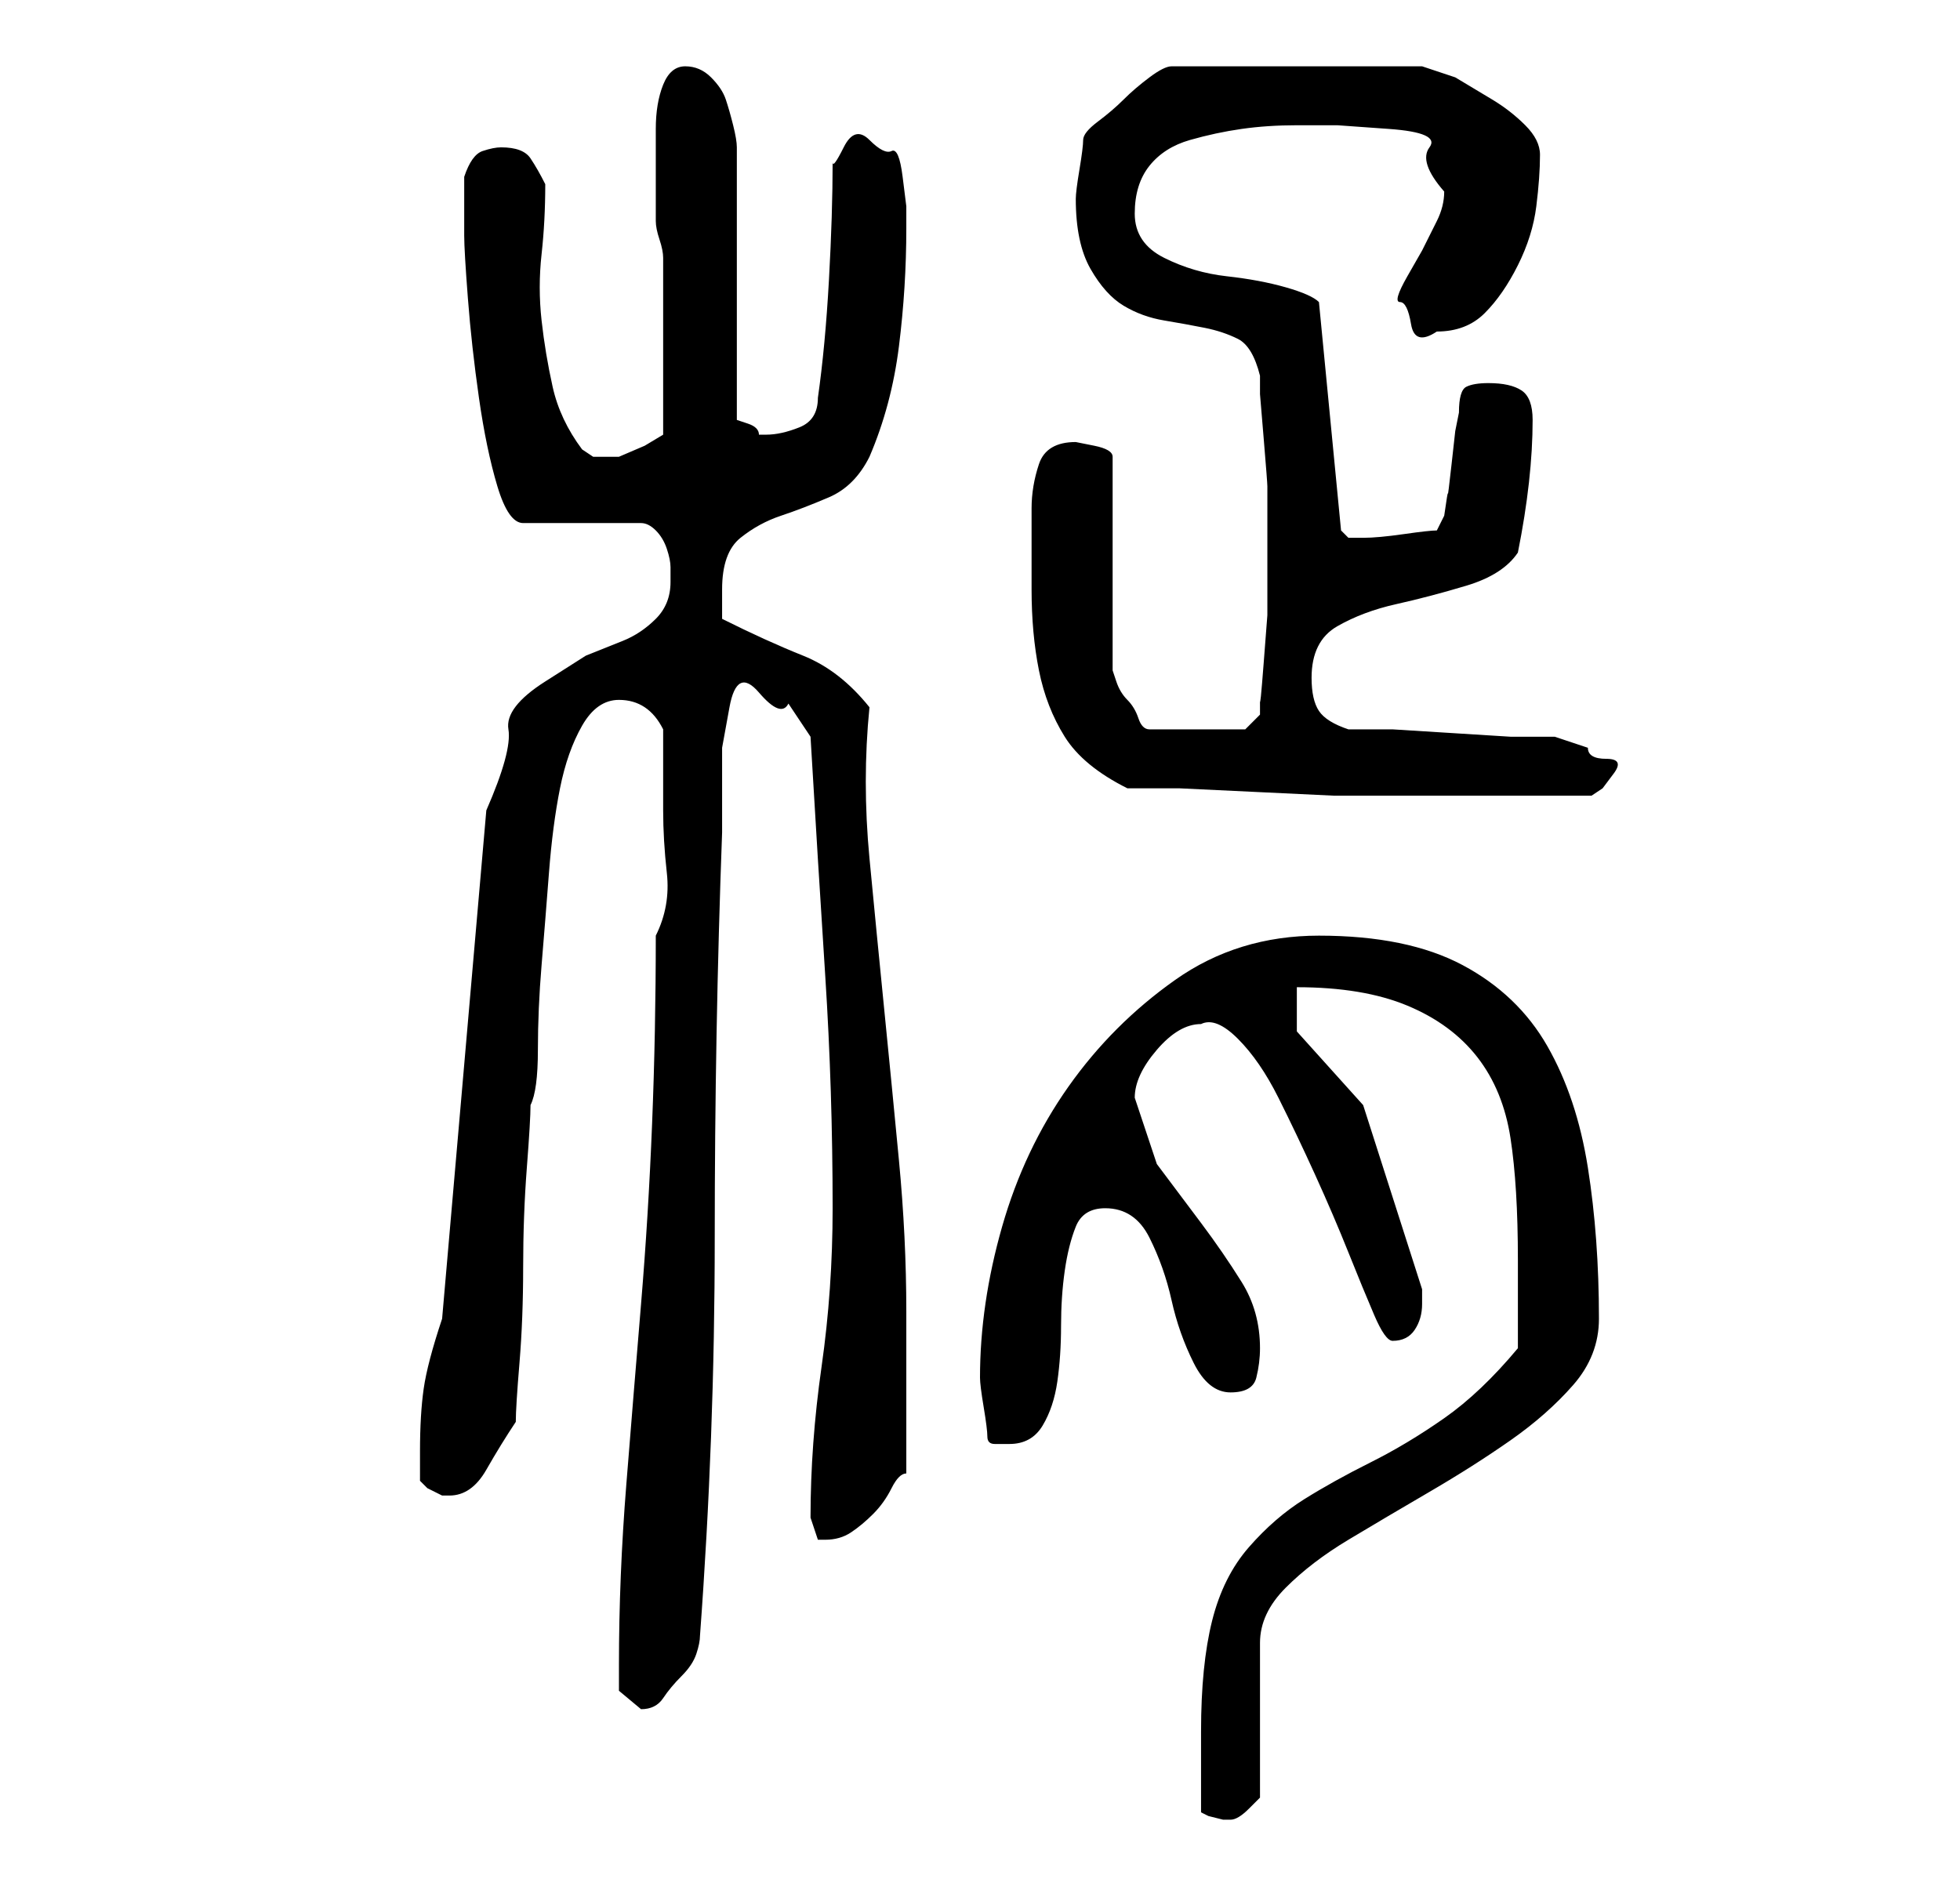 <?xml version="1.0" standalone="no"?>
<!DOCTYPE svg PUBLIC "-//W3C//DTD SVG 1.1//EN" "http://www.w3.org/Graphics/SVG/1.1/DTD/svg11.dtd" >
<svg xmlns="http://www.w3.org/2000/svg" xmlns:xlink="http://www.w3.org/1999/xlink" version="1.1" viewBox="-10 0 266 256">
   <path fill="currentColor"
d="M153 246l1 0.5t2 0.5h1v0q1 0 2.5 -1.5l1.5 -1.5v-21q0 -4 3.5 -7.5t8.5 -6.5t11 -6.5t11 -7t8.5 -7.5t3.5 -9q0 -11 -1.5 -20.5t-5.5 -16.5t-11.5 -11t-19.5 -4q-11 0 -19.5 6t-14.5 14.5t-9 19t-3 20.5q0 1 0.5 4t0.5 4t1 1h2q3 0 4.5 -2.5t2 -6t0.5 -7.5t0.5 -7.5
t1.5 -6t4 -2.5q4 0 6 4t3 8.5t3 8.5t5 4t3.5 -2t0.5 -4q0 -5 -2.5 -9t-5.5 -8l-6 -8t-3 -9q0 -3 3 -6.5t6 -3.5q2 -1 5 2t5.5 8t5 10.5t4.5 10.5t3.5 8.5t2.5 3.5q2 0 3 -1.5t1 -3.5v-1v-1l-8 -25l-9 -10v-6q9 0 15 2.5t9.5 7t4.5 11t1 16.5v12q-5 6 -10 9.5t-10 6t-9 5
t-7.5 6.5t-5 10t-1.5 15v11zM74 226v3.5t3 2.5q2 0 3 -1.5t2.5 -3t2 -3t0.5 -2.5q2 -27 2 -54q0 -28 1 -55v-5v-6.5t1 -5.5t4 -2t4 1.5l3 4.5q1 17 2 32.5t1 31.5q0 11 -1.5 21.5t-1.5 20.5l0.5 1.5l0.5 1.5h1q2 0 3.5 -1t3 -2.5t2.5 -3.5t2 -2v-22q0 -10 -1 -20.5t-2 -20.5
t-2 -20.5t0 -20.5q-4 -5 -9 -7t-11 -5v-4q0 -5 2.5 -7t5.5 -3t6.5 -2.5t5.5 -5.5q3 -7 4 -15t1 -16v-3t-0.5 -4t-1.5 -3.5t-3 -1.5t-3.5 1t-1.5 2q0 7 -0.5 16t-1.5 16q0 3 -2.5 4t-4.5 1h-1q0 -1 -1.5 -1.5l-1.5 -0.5v-37q0 -1 -0.5 -3t-1 -3.5t-2 -3t-3.5 -1.5t-3 2.5
t-1 6v6.5v5v1q0 1 0.5 2.5t0.5 2.5v24l-2.5 1.5t-3.5 1.5h-2h-1.5t-1.5 -1q-3 -4 -4 -8.5t-1.5 -9t0 -9t0.5 -9.5q-1 -2 -2 -3.5t-4 -1.5q-1 0 -2.5 0.5t-2.5 3.5v4v4q0 2 0.5 8.5t1.5 13.5t2.5 12t3.5 5h16q1 0 2 1t1.5 2.5t0.5 2.5v2q0 3 -2 5t-4.5 3l-5 2t-5.5 3.5
t-5 6.5t-3 11l-6 69q-2 6 -2.5 9.5t-0.5 8.5v4l1 1t2 1h1q3 0 5 -3.5t4 -6.5q0 -2 0.5 -8t0.5 -13t0.5 -13.5t0.5 -8.5q1 -2 1 -7.5t0.5 -11.5t1 -12.5t1.5 -11.5t3 -8.5t5 -3.5q2 0 3.5 1t2.5 3v11q0 4 0.5 8.5t-1.5 8.5q0 13 -0.5 25.5t-1.5 24.5t-2 24.5t-1 24.5z
M143 107h7t10.5 0.5t10.5 0.5h7h14h14l1.5 -1t1.5 -2t-1 -2t-2.5 -1.5l-3 -1l-1.5 -0.5h-6t-8 -0.5t-8 -0.5h-6q-3 -1 -4 -2.5t-1 -4.5q0 -5 3.5 -7t8 -3t9.5 -2.5t7 -4.5q1 -5 1.5 -9.5t0.5 -8.5q0 -3 -1.5 -4t-4.5 -1q-2 0 -3 0.5t-1 3.5l-0.5 2.5t-0.5 4.5t-0.5 4t-0.5 3
l-0.5 1l-0.5 1q-1 0 -4.5 0.5t-5.5 0.5v0h-1h-0.5h-0.5l-0.5 -0.5l-0.5 -0.5l-3 -31q-1 -1 -4.5 -2t-8 -1.5t-8.5 -2.5t-4 -6t2 -6.5t5.5 -3.5t7 -1.5t7.5 -0.5h5.5t7 0.5t5.5 2.5t2 6q0 2 -1 4l-2 4t-2 3.5t-1 3.5t1.5 3t3.5 1q4 0 6.5 -2.5t4.5 -6.5t2.5 -8t0.5 -7
q0 -2 -2 -4t-4.5 -3.5l-5 -3t-4.5 -1.5h-34q-1 0 -3 1.5t-3.5 3t-3.5 3t-2 2.5t-0.5 4t-0.5 4q0 6 2 9.5t4.5 5t5.5 2t5.5 1t4.5 1.5t3 5v2.5t0.5 6t0.5 6.5v4v4v4v5.5t-0.5 6.5t-0.5 5v2l-2 2h-13q-1 0 -1.5 -1.5t-1.5 -2.5t-1.5 -2.5l-0.5 -1.5v-29q0 -1 -2.5 -1.5
l-2.5 -0.5q-4 0 -5 3t-1 6v11q0 6 1 11t3.5 9t8.5 7z" />
</svg>
